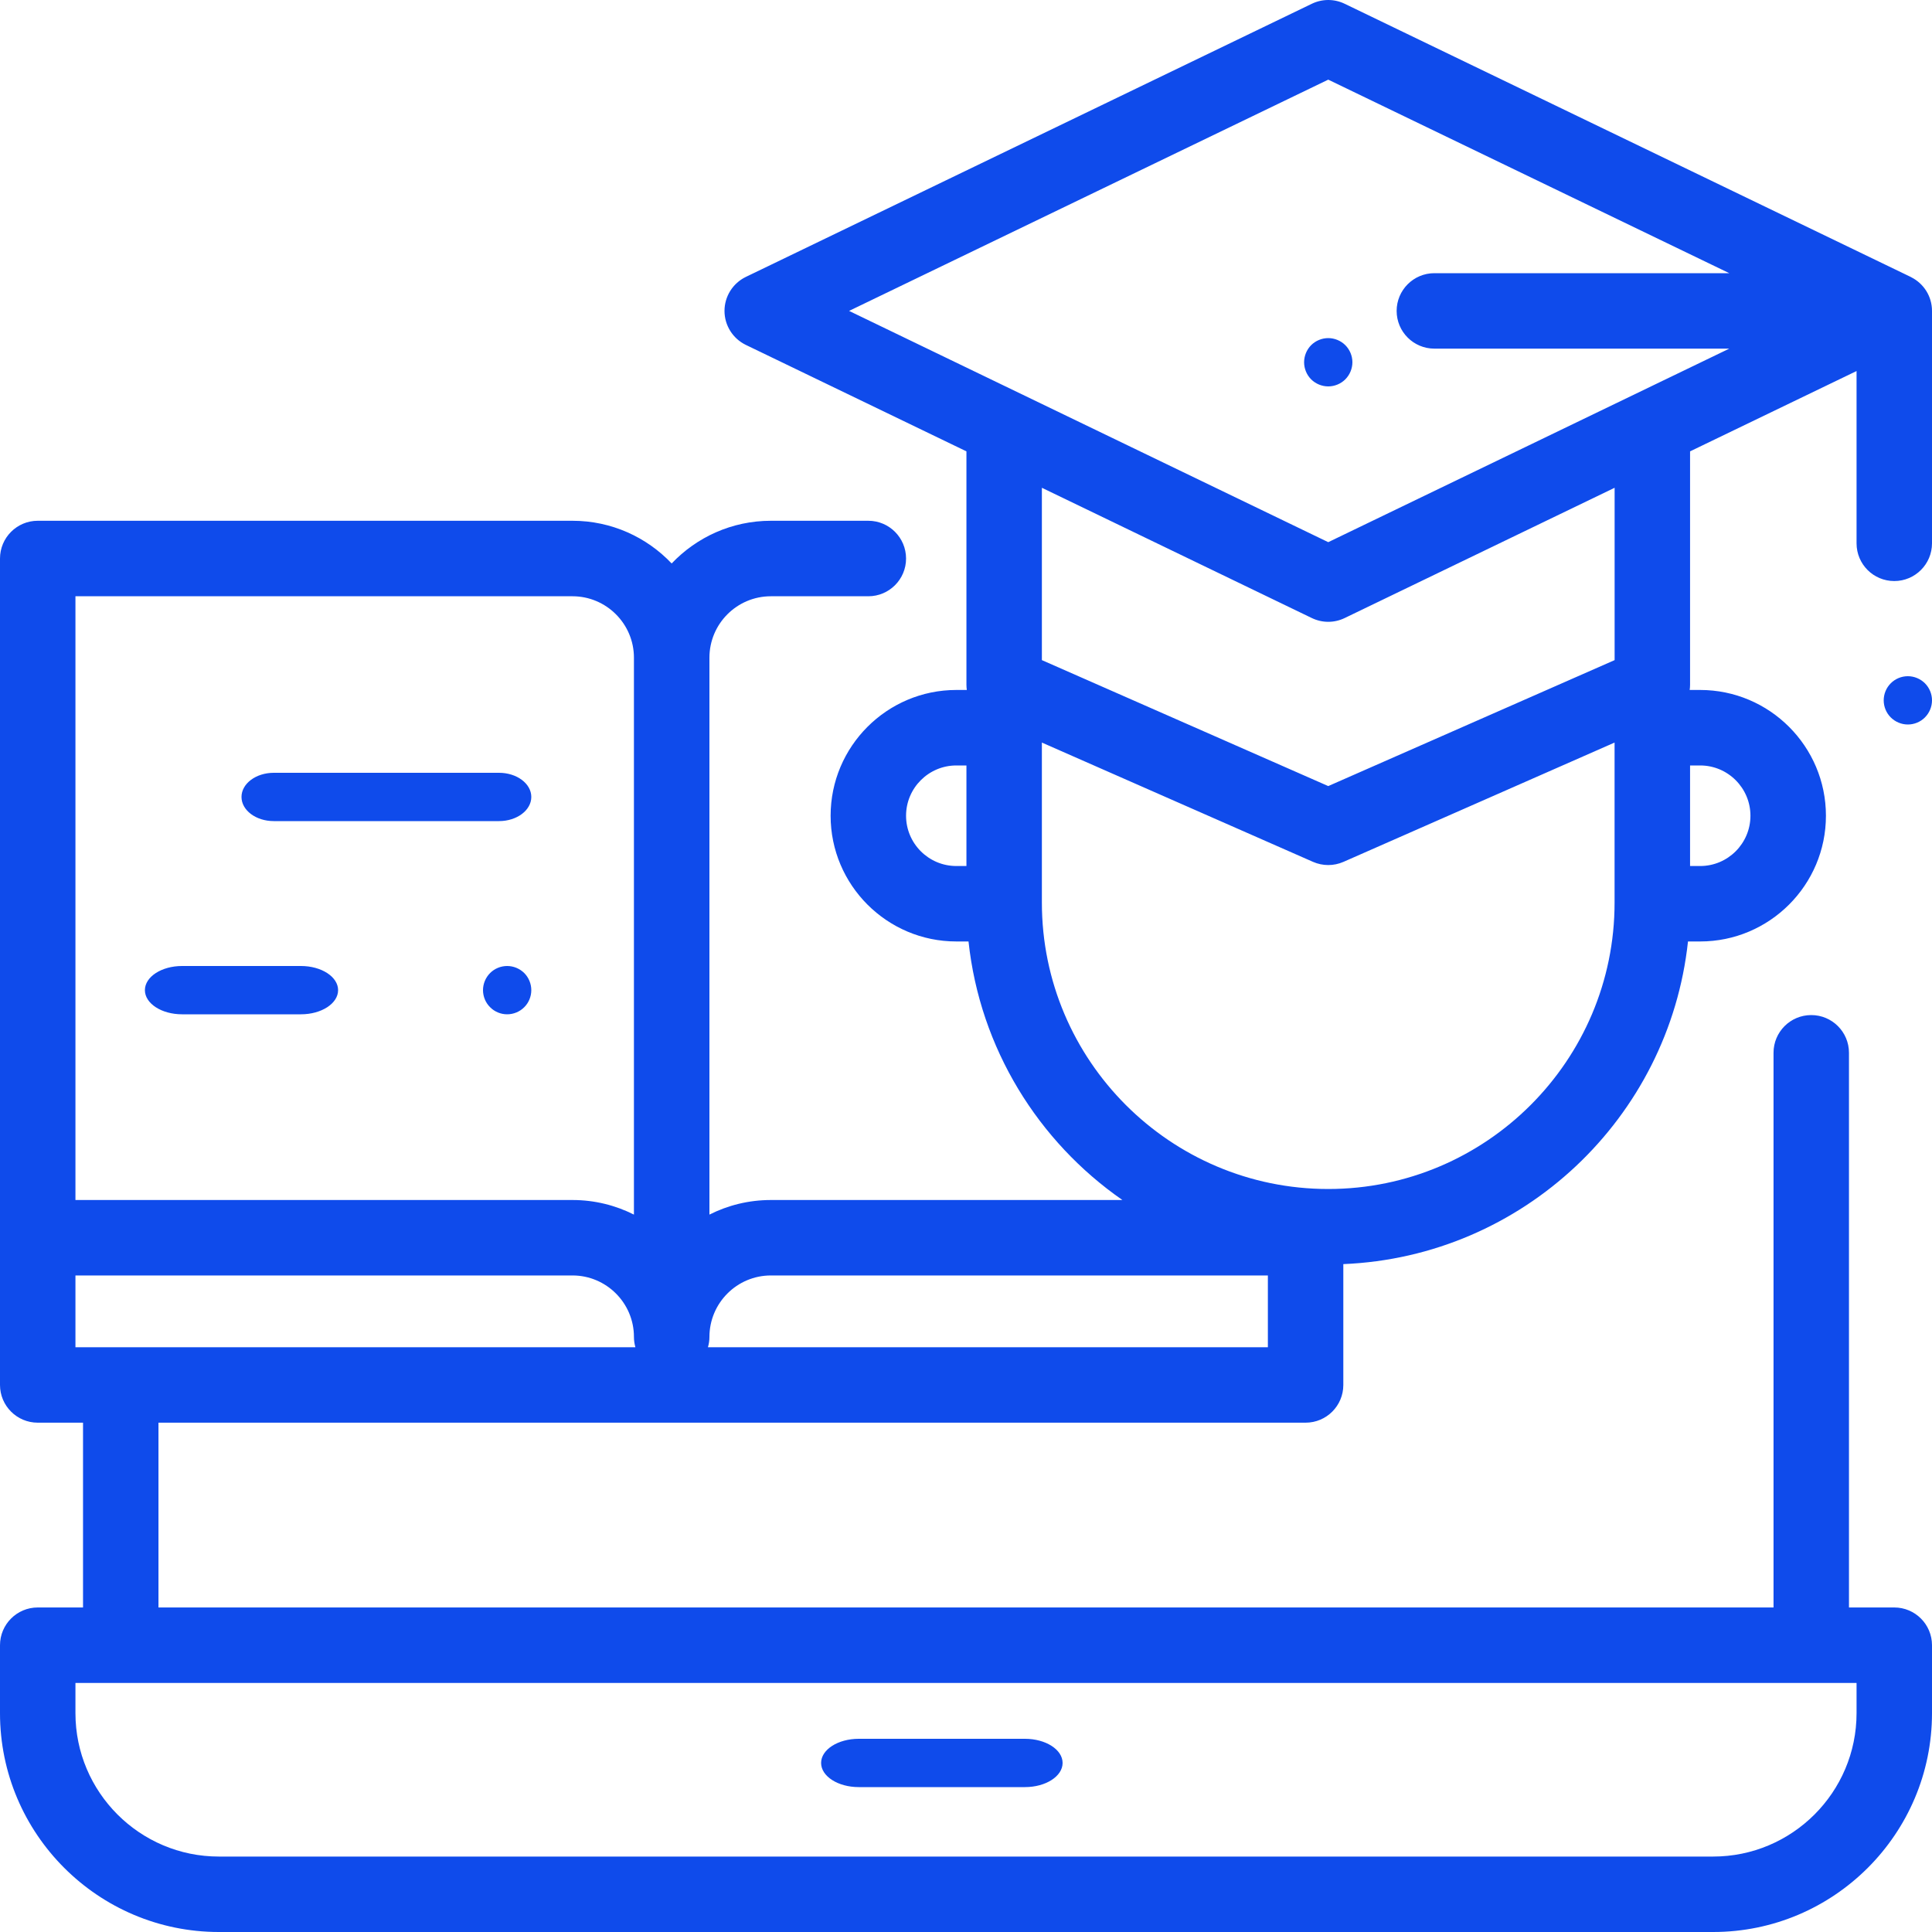 <?xml version="1.0" encoding="UTF-8"?>
<svg width="40px" height="40px" viewBox="0 0 40 40" version="1.1" xmlns="http://www.w3.org/2000/svg" xmlns:xlink="http://www.w3.org/1999/xlink">
    <!-- Generator: Sketch 59.1 (86144) - https://sketch.com -->
    <title>icon-online-training-blue@1x</title>
    <desc>Created with Sketch.</desc>
    <g id="Page-1" stroke="none" stroke-width="1" fill="none" fill-rule="evenodd">
        <g id="Home-Desktop" transform="translate(-113, -1014)" fill="#0F4BEB" fill-rule="nonzero">
            <g id="VPs-intro-section" transform="translate(0, 567)">
                <g id="value-props" transform="translate(88, 0)">
                    <g id="value-prop-copy-2" transform="translate(25, 447)">
                        <g id="icon-online-training-blue">
                            <path d="M27.16,0.078 C27.375,-0.026 27.625,-0.026 27.84,0.078 L27.84,0.078 L39.558,5.733 C39.563,5.736 39.566,5.738 39.57,5.74 C39.825,5.868 40,6.132 40,6.437 L40,6.437 L40,11.249 C40,11.68 39.65,12.03 39.219,12.03 C38.787,12.03 38.438,11.681 38.438,11.249 L38.438,11.249 L38.438,7.682 L34.991,9.345 L34.991,14.177 C34.991,14.214 34.988,14.25 34.983,14.285 L34.983,14.285 L35.2,14.285 C36.636,14.285 37.804,15.453 37.804,16.889 C37.804,18.324 36.636,19.492 35.2,19.492 L35.2,19.492 L34.948,19.492 C34.556,23.144 31.53,26.019 27.812,26.172 L27.812,26.172 L27.812,28.674 C27.812,29.105 27.463,29.455 27.031,29.455 L27.031,29.455 L3.281,29.455 L3.281,33.281 L36.719,33.281 L36.719,21.797 C36.719,21.365 37.068,21.016 37.5,21.016 C37.931,21.016 38.281,21.365 38.281,21.797 L38.281,21.797 L38.281,33.281 L39.219,33.281 C39.65,33.281 40,33.631 40,34.063 L40,34.063 L40,35.469 C40,37.967 37.967,40 35.469,40 L35.469,40 L4.531,40 C2.033,40 0,37.967 0,35.469 L0,35.469 L0,34.063 C0,33.631 0.35,33.281 0.781,33.281 L0.781,33.281 L1.719,33.281 L1.719,29.455 L0.781,29.455 C0.35,29.455 0,29.105 0,28.674 L0,28.674 L0,11.564 C0,11.132 0.35,10.782 0.781,10.782 L0.781,10.782 L11.853,10.782 C12.66,10.782 13.39,11.122 13.906,11.666 C14.423,11.122 15.152,10.782 15.96,10.782 L15.96,10.782 L17.978,10.782 C18.409,10.782 18.759,11.132 18.759,11.564 C18.759,11.995 18.409,12.345 17.978,12.345 L17.978,12.345 L15.96,12.345 C15.258,12.345 14.688,12.915 14.688,13.617 L14.688,13.617 L14.688,25.147 C15.07,24.954 15.502,24.845 15.96,24.845 L15.96,24.845 L23.238,24.845 C21.496,23.635 20.29,21.707 20.052,19.492 L20.052,19.492 L19.8,19.492 C18.364,19.492 17.197,18.324 17.197,16.889 C17.197,15.453 18.364,14.285 19.8,14.285 L19.8,14.285 L20.017,14.285 C20.012,14.25 20.009,14.214 20.009,14.177 L20.009,14.177 L20.009,9.345 L15.442,7.141 C15.172,7.01 15,6.737 15,6.437 C15,6.137 15.172,5.864 15.442,5.733 L15.442,5.733 Z M38.438,34.844 L1.562,34.844 L1.562,35.469 C1.562,37.106 2.894,38.438 4.531,38.438 L4.531,38.438 L35.469,38.438 C37.106,38.438 38.438,37.106 38.438,35.469 L38.438,35.469 L38.438,34.844 Z M21.221,36 C21.651,36 22,36.224 22,36.5 C22,36.776 21.651,37 21.221,37 L21.221,37 L17.779,37 C17.349,37 17,36.776 17,36.5 C17,36.224 17.349,36 17.779,36 L17.779,36 Z M11.853,26.407 L1.562,26.407 L1.562,27.893 L13.155,27.893 C13.136,27.825 13.125,27.754 13.125,27.679 C13.125,26.978 12.554,26.407 11.853,26.407 L11.853,26.407 Z M26.25,26.407 L15.96,26.407 C15.258,26.407 14.688,26.978 14.688,27.68 C14.688,27.754 14.677,27.825 14.657,27.893 L14.657,27.893 L26.25,27.893 L26.25,26.407 Z M11.853,12.345 L1.562,12.345 L1.562,24.845 L11.853,24.845 C12.31,24.845 12.742,24.954 13.125,25.147 L13.125,25.147 L13.125,13.617 C13.125,12.916 12.554,12.345 11.853,12.345 L11.853,12.345 Z M33.428,15.374 L27.815,17.844 C27.714,17.888 27.607,17.91 27.5,17.91 C27.393,17.91 27.286,17.888 27.185,17.844 L27.185,17.844 L21.571,15.374 L21.571,18.688 C21.571,21.957 24.231,24.617 27.5,24.617 C30.769,24.617 33.429,21.957 33.428,18.688 L33.428,18.688 L33.428,15.374 Z M10.5,20 C10.632,20 10.76,20.053 10.854,20.146 C10.947,20.239 11,20.369 11,20.5 C11,20.632 10.947,20.761 10.854,20.853 C10.761,20.947 10.632,21 10.5,21 C10.368,21 10.239,20.947 10.147,20.853 C10.053,20.761 10,20.631 10,20.5 C10,20.369 10.053,20.24 10.147,20.146 C10.239,20.053 10.368,20 10.5,20 Z M6.231,20 C6.656,20 7,20.224 7,20.5 C7,20.776 6.656,21 6.231,21 L6.231,21 L3.769,21 C3.344,21 3,20.776 3,20.5 C3,20.224 3.344,20 3.769,20 L3.769,20 Z M20.009,15.848 L19.8,15.848 C19.226,15.848 18.759,16.315 18.759,16.889 C18.759,17.463 19.226,17.93 19.8,17.93 L19.8,17.93 L20.009,17.93 L20.009,15.848 Z M35.2,15.848 L34.991,15.848 L34.991,17.93 L35.2,17.93 C35.774,17.93 36.241,17.463 36.241,16.889 C36.241,16.315 35.774,15.848 35.2,15.848 L35.2,15.848 Z M10.332,16 C10.701,16 11,16.224 11,16.5 C11,16.776 10.701,17 10.332,17 L10.332,17 L5.668,17 C5.299,17 5,16.776 5,16.5 C5,16.224 5.299,16 5.668,16 L5.668,16 Z M33.429,10.099 L27.84,12.796 C27.732,12.848 27.616,12.874 27.5,12.874 C27.384,12.874 27.268,12.848 27.16,12.796 L27.16,12.796 L21.571,10.099 L21.571,13.667 L27.5,16.275 L33.429,13.667 L33.429,10.099 Z M39.5,14 C39.632,14 39.761,14.054 39.853,14.146 C39.947,14.24 40,14.368 40,14.5 C40,14.632 39.946,14.761 39.853,14.854 C39.761,14.947 39.632,15 39.5,15 C39.368,15 39.239,14.946 39.147,14.854 C39.053,14.761 39,14.632 39,14.5 C39,14.368 39.053,14.239 39.147,14.146 C39.239,14.053 39.368,14 39.5,14 Z M27.5,1.649 L17.579,6.437 L27.5,11.225 L35.803,7.218 L29.697,7.218 C29.266,7.218 28.916,6.869 28.916,6.437 C28.916,6.006 29.266,5.656 29.697,5.656 L29.697,5.656 L35.803,5.656 L27.5,1.649 Z M27.5,7 C27.631,7 27.761,7.054 27.853,7.146 C27.947,7.24 28,7.369 28,7.5 C28,7.631 27.946,7.761 27.853,7.854 C27.76,7.947 27.631,8 27.5,8 C27.369,8 27.239,7.947 27.146,7.854 C27.053,7.761 27,7.632 27,7.5 C27,7.369 27.053,7.239 27.146,7.146 C27.239,7.053 27.369,7 27.5,7 Z" id="Combined-Shape"></path>
                        </g>
                    </g>
                </g>
            </g>
        </g>
    </g>
</svg>